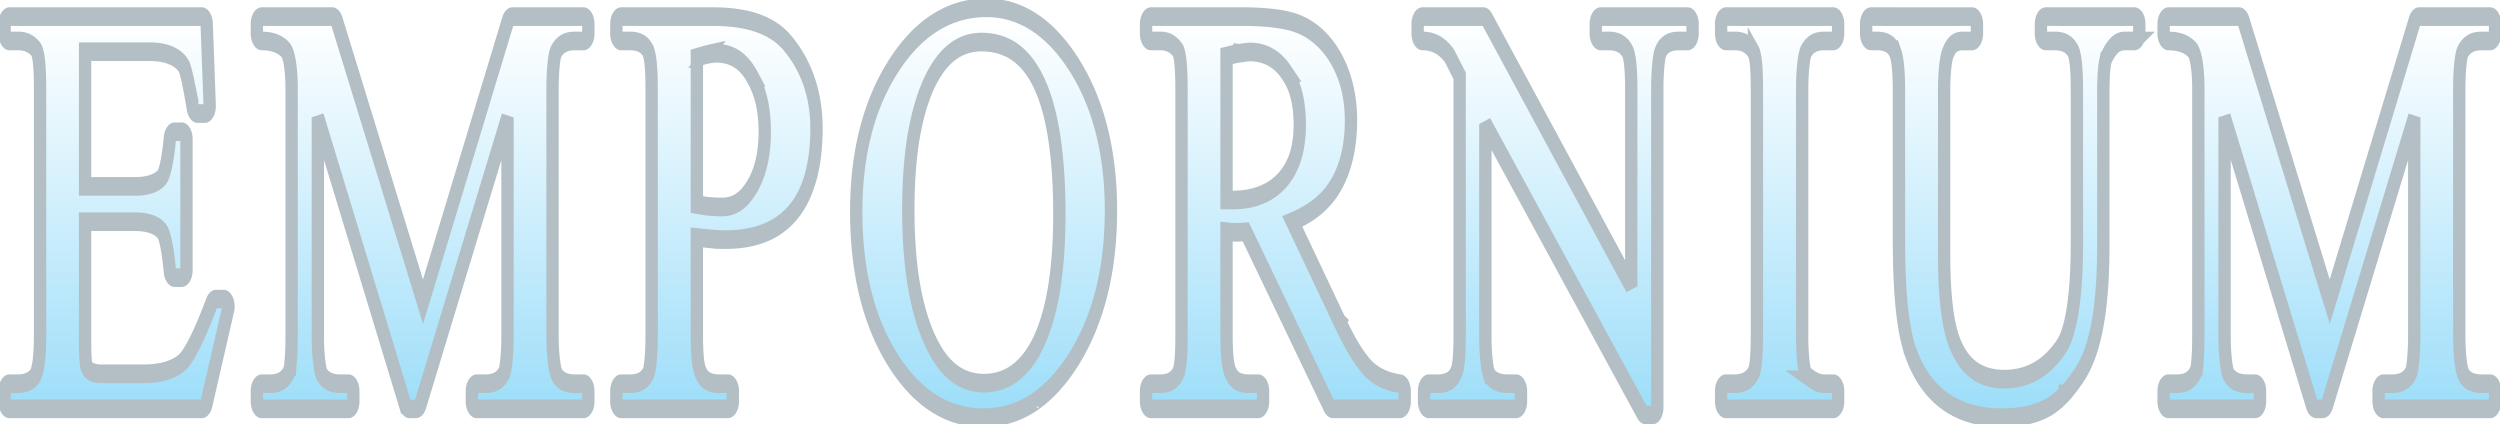 <?xml version="1.0" encoding="UTF-8" standalone="no"?>
<svg
   xmlns:dc="http://purl.org/dc/elements/1.1/"
   xmlns:cc="http://creativecommons.org/ns#"
   xmlns:rdf="http://www.w3.org/1999/02/22-rdf-syntax-ns#"
   xmlns:svg="http://www.w3.org/2000/svg"
   xmlns="http://www.w3.org/2000/svg"
   xmlns:xlink="http://www.w3.org/1999/xlink"
   xmlns:sodipodi="http://sodipodi.sourceforge.net/DTD/sodipodi-0.dtd"
   xmlns:inkscape="http://www.inkscape.org/namespaces/inkscape"
   version="1.1"
   width="165"
   height="28"
   viewBox="0 0 165 28"
   preserveAspectRatio="xMidYMin meet"
   class="logo-svg"
   id="svg5117"
   sodipodi:docname="logo_empornium.svg"
   inkscape:version="0.92.1 r">
  <sodipodi:namedview
     pagecolor="#ffffff"
     bordercolor="#666666"
     borderopacity="1"
     objecttolerance="10"
     gridtolerance="10"
     guidetolerance="10"
     inkscape:pageopacity="0"
     inkscape:pageshadow="2"
     inkscape:window-width="3200"
     inkscape:window-height="1605"
     id="namedview5119"
     showgrid="false"
     inkscape:pagecheckerboard="true"
     inkscape:zoom="3.73"
     inkscape:cx="100"
     inkscape:cy="19"
     inkscape:window-x="0"
     inkscape:window-y="55"
     inkscape:window-maximized="1"
     inkscape:current-layer="svg5117" />
  <defs
     id="empornium">
    <linearGradient
       gradientUnits="userSpaceOnUse"
       y2="403.46"
       x2="148.98"
       y1="364.9"
       x1="151.03"
       id="linearGradient5906">
      <stop
         id="stop5902"
         style="stop-color:rgb(255,255,255);stop-opacity:1"
         offset="0" />
      <stop
         id="stop5904"
         style="stop-color:rgb(178,213,227);stop-opacity:1"
         offset="100" />
    </linearGradient>
    <linearGradient
       id="modern-v1"
       x1="151.03"
       y1="364.9"
       x2="148.98"
       y2="403.46"
       gradientUnits="userSpaceOnUse">
      <stop
         offset="0%"
         style="stop-color:rgb(255,255,255);stop-opacity:1"
         id="stop5081" />
      <stop
         offset="100%"
         style="stop-color:rgb(155,221,249);stop-opacity:1"
         id="stop5083" />
    </linearGradient>
    <linearGradient
       id="modern-v2"
       x1="0"
       y1="0"
       x2="1"
       y2="0"
       gradientUnits="userSpaceOnUse">
      <stop
         offset="42%"
         style="stop-color:rgb( 72, 99,156);stop-opacity:1"
         id="stop5086" />
      <stop
         offset="70%"
         style="stop-color:rgb(112,139,255);stop-opacity:1"
         id="stop5088" />
      <stop
         offset="90%"
         style="stop-color:rgb( 72, 99,156);stop-opacity:1"
         id="stop5090" />
    </linearGradient>
    <linearGradient
       inkscape:collect="always"
       xlink:href="#linearGradient5906"
       id="linearGradient5896"
       x1="-24.053"
       y1="19.791"
       x2="-24.053"
       y2="36.681"
       gradientUnits="userSpaceOnUse" />
    <linearGradient
       inkscape:collect="always"
       xlink:href="#modern-v1"
       id="linearGradient5900"
       gradientUnits="userSpaceOnUse"
       x1="-25.909"
       y1="5.901"
       x2="-25.909"
       y2="34.783" />
    <filter
       inkscape:collect="always"
       style="color-interpolation-filters:sRGB"
       id="filter5972"
       x="-0.001"
       width="1.001"
       y="-0.005"
       height="1.009">
      <feGaussianBlur
         inkscape:collect="always"
         stdDeviation="0.074"
         id="feGaussianBlur5974" />
    </filter>
  </defs>
  <g
     aria-label="EMPORNIUM"
     style="font-style:normal;font-weight:normal;font-size:40px;line-height:25px;font-family:sans-serif;letter-spacing:0px;word-spacing:0px;fill:url(#linearGradient5896);fill-opacity:1;stroke:#b3bfc4;stroke-width:1.541;stroke-linecap:butt;stroke-linejoin:miter;stroke-opacity:1;stroke-miterlimit:4;stroke-dasharray:none;filter:url(#empornium)"
     id="text5731"
     transform="matrix(0.599,0,0,0.703,14.712,0.852)">
    <path
       sodipodi:type="inkscape:offset"
       inkscape:radius="0.53619307"
       inkscape:original="M 84.126953 5.3769531 C 80.194661 5.3769531 76.913411 6.7376302 74.283203 9.4589844 C 71.639974 12.180339 70.318359 15.598307 70.318359 19.712891 C 70.318359 23.970703 71.626953 27.466797 74.244141 30.201172 C 76.796224 32.870443 79.966797 34.205078 83.755859 34.205078 C 85.695963 34.205078 87.466797 33.860026 89.068359 33.169922 C 90.669922 32.466797 92.121745 31.42513 93.423828 30.044922 C 94.725911 28.638672 95.695964 27.076172 96.333984 25.357422 C 96.985026 23.625651 97.310547 21.711589 97.310547 19.615234 C 97.310547 15.539714 96.021484 12.141276 93.443359 9.4199219 C 90.878255 6.7246093 87.772786 5.3769531 84.126953 5.3769531 z M -23.515625 6.0214844 L -23.515625 6.7246094 L -22.578125 6.7246094 C -22.005208 6.7246094 -21.523438 6.8027344 -21.132812 6.9589844 C -20.729167 7.1022135 -20.397135 7.3105468 -20.136719 7.5839844 C -19.785156 7.9615885 -19.609375 9.0227865 -19.609375 10.767578 L -19.609375 28.677734 C -19.609375 30.539714 -19.869792 31.692057 -20.390625 32.134766 C -20.911458 32.577474 -21.640625 32.798828 -22.578125 32.798828 L -23.515625 32.798828 L -23.515625 33.560547 L -2.3242188 33.560547 L 0.078125 26.626953 L -0.76171875 26.626953 C -2.0768229 28.957682 -3.1640625 30.429036 -4.0234375 31.041016 C -5.0130208 31.73112 -6.5885417 32.076172 -8.75 32.076172 L -13.417969 32.076172 C -14.550781 32.076172 -15.253906 31.776693 -15.527344 31.177734 C -15.657552 30.917318 -15.722656 30.194661 -15.722656 29.009766 L -15.722656 19.908203 L -9.6679688 19.908203 C -7.9492187 19.908203 -6.8033854 20.233724 -6.2304688 20.884766 C -5.8268229 21.340494 -5.5208333 22.375651 -5.3125 23.990234 L -4.5507812 23.990234 L -4.5507812 14.419922 L -5.3125 14.419922 C -5.5208333 15.995443 -5.8268229 17.011068 -6.2304688 17.466797 C -6.8033854 18.091797 -7.9492187 18.404297 -9.6679688 18.404297 L -15.722656 18.404297 L -15.722656 7.5058594 L -8.125 7.5058594 C -5.9635417 7.5058594 -4.53125 7.9485677 -3.828125 8.8339844 C -3.6979167 9.016276 -3.5481771 9.374349 -3.3789062 9.9082031 C -3.2096354 10.429036 -3.0143229 11.132161 -2.7929688 12.017578 L -1.9921875 12.017578 L -2.3242188 6.0214844 L -23.515625 6.0214844 z M 4.2792969 6.0214844 L 4.2792969 6.7246094 C 5.5813802 6.7246094 6.5709635 6.985026 7.2480469 7.5058594 C 7.8209635 7.9485677 8.1074219 9.0358074 8.1074219 10.767578 L 8.1074219 28.755859 C 8.1074219 29.511068 8.0748696 30.142578 8.0097656 30.650391 C 7.9576823 31.145182 7.860026 31.503255 7.7167969 31.724609 C 7.1959635 32.440755 6.3691407 32.798828 5.2363281 32.798828 L 4.2792969 32.798828 L 4.2792969 33.560547 L 13.830078 33.560547 L 13.830078 32.798828 L 12.892578 32.798828 C 11.811849 32.798828 11.017578 32.51888 10.509766 31.958984 C 10.119141 31.490234 9.9238281 30.422526 9.9238281 28.755859 L 9.9238281 10.376953 L 20.568359 33.560547 L 21.271484 33.560547 L 31.896484 10.376953 L 31.896484 28.755859 C 31.896484 30.318359 31.753255 31.307943 31.466797 31.724609 C 30.958984 32.440755 30.119141 32.798828 28.947266 32.798828 L 27.970703 32.798828 L 27.970703 33.560547 L 39.728516 33.560547 L 39.728516 32.798828 L 38.751953 32.798828 C 37.658203 32.798828 36.876953 32.51888 36.408203 31.958984 C 35.991536 31.503256 35.783203 30.435547 35.783203 28.755859 L 35.783203 10.767578 C 35.783203 9.2571615 35.932943 8.2610677 36.232422 7.7792969 C 36.753255 7.0761719 37.593099 6.7246094 38.751953 6.7246094 L 39.728516 6.7246094 L 39.728516 6.0214844 L 31.896484 6.0214844 L 22.052734 27.564453 L 12.052734 6.0214844 L 4.2792969 6.0214844 z M 43.890625 6.0214844 L 43.890625 6.7246094 L 44.90625 6.7246094 C 45.427083 6.7246094 45.882812 6.796224 46.273438 6.9394531 C 46.664062 7.0826823 46.989583 7.3105469 47.25 7.6230469 C 47.601563 8.0527343 47.777344 9.1269532 47.777344 10.845703 L 47.777344 28.677734 C 47.777344 30.227214 47.647135 31.229818 47.386719 31.685547 C 46.904948 32.427734 46.078125 32.798828 44.90625 32.798828 L 43.890625 32.798828 L 43.890625 33.560547 L 55.648438 33.560547 L 55.648438 32.798828 L 54.613281 32.798828 C 53.532552 32.798828 52.764323 32.492839 52.308594 31.880859 C 52.113281 31.685547 51.957031 31.327474 51.839844 30.806641 C 51.735677 30.272786 51.683594 29.563151 51.683594 28.677734 L 51.683594 21.021484 C 52.621094 21.086591 53.382813 21.138674 53.96875 21.177734 C 54.554688 21.203774 54.977865 21.216797 55.238281 21.216797 C 58.467448 21.229818 60.876302 20.611328 62.464844 19.361328 C 64.066406 18.111328 64.867188 16.197265 64.867188 13.619141 C 64.867187 11.288411 63.81901 9.3222657 61.722656 7.7207031 C 60.173177 6.5878907 57.582031 6.0214844 53.949219 6.0214844 L 43.890625 6.0214844 z M 102.25391 6.0214844 L 102.25391 6.7246094 L 103.28906 6.7246094 C 104.27864 6.7246094 105.07291 7.0240885 105.67188 7.6230469 C 105.99739 8.0397135 106.16016 9.1139324 106.16016 10.845703 L 106.16016 28.677734 C 106.16016 30.266276 106.02994 31.26888 105.76953 31.685547 C 105.28776 32.427734 104.46094 32.798828 103.28906 32.798828 L 102.25391 32.798828 L 102.25391 33.560547 L 114.07031 33.560547 L 114.07031 32.798828 L 112.97656 32.798828 C 111.89584 32.798828 111.12761 32.492839 110.67188 31.880859 C 110.47656 31.672526 110.32031 31.301432 110.20312 30.767578 C 110.09896 30.233724 110.04688 29.53711 110.04688 28.677734 L 110.04688 20.650391 C 110.51563 20.741536 111.49219 20.741536 112.97656 20.650391 L 122.3125 33.560547 L 129.67578 33.560547 L 129.67578 32.798828 C 128.11328 32.642578 126.85677 32.245443 125.90625 31.607422 C 125.4375 31.281901 124.92969 30.832682 124.38281 30.259766 C 123.83594 29.673828 123.25651 28.951172 122.64453 28.091797 L 116.98047 20.162109 C 121.4987 19.120443 123.75781 16.750651 123.75781 13.052734 C 123.75781 11.516276 123.28255 10.16862 122.33203 9.0097656 C 121.88932 8.4628906 121.36849 7.9941406 120.76953 7.6035156 C 120.18359 7.2128906 119.52604 6.9003906 118.79688 6.6660156 C 118.1198 6.4446615 117.24089 6.281901 116.16016 6.1777344 C 115.07943 6.0735677 113.77735 6.0214844 112.25391 6.0214844 L 102.25391 6.0214844 z M 132.17773 6.0214844 L 132.17773 6.7246094 C 133.51888 6.7246094 134.63216 7.1347657 135.51758 7.9550781 C 135.73893 8.2285157 135.95378 8.5084635 136.16211 8.7949219 C 136.38346 9.0683593 136.59831 9.3417968 136.80664 9.6152344 L 136.80664 28.755859 C 136.80664 30.344401 136.65039 31.333985 136.33789 31.724609 C 135.89518 32.440755 135.06836 32.798828 133.85742 32.798828 L 132.88086 32.798828 L 132.88086 33.560547 L 142.49023 33.560547 L 142.49023 32.798828 L 141.5332 32.798828 C 140.40039 32.798828 139.59961 32.51888 139.13086 31.958984 C 138.75326 31.516276 138.56445 30.448568 138.56445 28.755859 L 138.56445 11.822266 L 156.78711 34.009766 L 157.50977 34.009766 L 157.50977 10.767578 C 157.50977 9.2050782 157.6595 8.2089843 157.95898 7.7792969 C 158.40169 7.0761719 159.22851 6.7246094 160.43945 6.7246094 L 161.39648 6.7246094 L 161.39648 6.0214844 L 151.80664 6.0214844 L 151.80664 6.7246094 L 152.72461 6.7246094 C 153.79232 6.7246094 154.5931 7.0240885 155.12695 7.6230469 C 155.51757 8.0136719 155.71289 9.0618491 155.71289 10.767578 L 155.71289 26.666016 L 138.87695 6.0214844 L 132.17773 6.0214844 z M 165.61719 6.0214844 L 165.61719 6.7246094 L 166.61328 6.7246094 C 167.70703 6.7246094 168.54036 7.0761719 169.11328 7.7792969 C 169.25651 7.9485677 169.36719 8.2871093 169.44531 8.7949219 C 169.52344 9.3027343 169.5625 9.9863282 169.5625 10.845703 L 169.5625 28.677734 C 169.5625 30.357422 169.39974 31.399089 169.07422 31.802734 C 168.52734 32.466797 167.70703 32.798828 166.61328 32.798828 L 165.61719 32.798828 L 165.61719 33.560547 L 177.43359 33.560547 L 177.43359 32.798828 L 176.41797 32.798828 C 176.18359 32.798828 175.94271 32.77279 175.69531 32.720703 C 175.44792 32.66862 175.20052 32.583984 174.95312 32.466797 C 174.45833 32.271484 174.11979 32.05664 173.9375 31.822266 C 173.625 31.353516 173.46875 30.305339 173.46875 28.677734 L 173.46875 10.845703 C 173.46875 9.2311199 173.64453 8.1894531 173.99609 7.7207031 C 174.50391 7.0566407 175.3112 6.7246094 176.41797 6.7246094 L 177.43359 6.7246094 L 177.43359 6.0214844 L 165.61719 6.0214844 z M 181.5957 6.0214844 L 181.5957 6.7246094 L 182.2207 6.7246094 C 183.49675 6.7246094 184.3431 7.1152344 184.75977 7.8964844 C 184.91599 8.1699218 185.02666 8.5540365 185.0918 9.0488281 C 185.16992 9.5436198 185.20898 10.142578 185.20898 10.845703 L 185.20898 21.666016 C 185.20898 25.389974 185.5931 28.026693 186.36133 29.576172 C 187.92383 32.662109 191.13997 34.205078 196.00977 34.205078 C 196.98633 34.205078 197.88476 34.146484 198.70508 34.029297 C 199.52539 33.91211 200.26758 33.729818 200.93164 33.482422 C 201.51758 33.261068 202.08399 32.955078 202.63086 32.564453 C 203.19075 32.160807 203.73112 31.692057 204.25195 31.158203 C 205.85352 29.517578 206.6543 26.535807 206.6543 22.212891 L 206.6543 11.021484 C 206.6543 10.240235 206.69336 9.6152344 206.77148 9.1464844 C 206.8496 8.6777344 206.96028 8.3457032 207.10352 8.1503906 C 207.42904 7.6946615 207.78711 7.343099 208.17773 7.0957031 C 208.58137 6.8483073 209.05012 6.7246094 209.58398 6.7246094 L 210.61914 6.7246094 L 210.61914 6.0214844 L 200.85352 6.0214844 L 200.85352 6.7246094 L 201.88867 6.7246094 C 202.94336 6.7246094 203.73112 7.0240885 204.25195 7.6230469 C 204.62956 8.0397135 204.81836 9.1139324 204.81836 10.845703 L 204.81836 22.017578 C 204.81836 26.119141 204.17383 28.775391 202.88477 29.986328 C 201.99935 30.832682 201.00976 31.457682 199.91602 31.861328 C 198.82226 32.264974 197.61783 32.466797 196.30273 32.466797 C 193.24283 32.466797 191.16601 31.320964 190.07227 29.029297 C 189.43425 27.636068 189.11523 25.598307 189.11523 22.916016 L 189.11523 10.845703 C 189.11523 9.3613282 189.29102 8.3522135 189.64258 7.8183594 C 190.08528 7.0891927 190.76888 6.7246094 191.69336 6.7246094 L 192.72852 6.7246094 L 192.72852 6.0214844 L 181.5957 6.0214844 z M 214.37109 6.0214844 L 214.37109 6.7246094 C 215.67317 6.7246094 216.66276 6.985026 217.33984 7.5058594 C 217.91276 7.9485677 218.19922 9.0358074 218.19922 10.767578 L 218.19922 28.755859 C 218.19922 29.511068 218.16663 30.142578 218.10156 30.650391 C 218.04948 31.145182 217.95182 31.503255 217.80859 31.724609 C 217.28776 32.440755 216.46094 32.798828 215.32812 32.798828 L 214.37109 32.798828 L 214.37109 33.560547 L 223.92188 33.560547 L 223.92188 32.798828 L 222.98438 32.798828 C 221.90365 32.798828 221.10938 32.51888 220.60156 31.958984 C 220.21094 31.490234 220.01563 30.422526 220.01562 28.755859 L 220.01562 10.376953 L 230.66016 33.560547 L 231.36328 33.560547 L 241.98828 10.376953 L 241.98828 28.755859 C 241.98828 30.318359 241.84505 31.307943 241.55859 31.724609 C 241.05078 32.440755 240.21094 32.798828 239.03906 32.798828 L 238.0625 32.798828 L 238.0625 33.560547 L 249.82031 33.560547 L 249.82031 32.798828 L 248.84375 32.798828 C 247.75 32.798828 246.96875 32.51888 246.5 31.958984 C 246.08333 31.503256 245.875 30.435547 245.875 28.755859 L 245.875 10.767578 C 245.875 9.2571615 246.02474 8.2610677 246.32422 7.7792969 C 246.84505 7.0761719 247.6849 6.7246094 248.84375 6.7246094 L 249.82031 6.7246094 L 249.82031 6.0214844 L 241.98828 6.0214844 L 232.14453 27.564453 L 222.14453 6.0214844 L 214.37109 6.0214844 z M 83.677734 6.8027344 C 89.745442 6.8678385 92.753255 11.320964 92.701172 20.162109 C 92.66211 24.341797 91.822266 27.525391 90.181641 29.712891 C 89.400391 30.741536 88.469401 31.509765 87.388672 32.017578 C 86.307943 32.52539 85.090495 32.772786 83.736328 32.759766 C 80.96289 32.720703 78.801432 31.490235 77.251953 29.068359 C 75.741536 26.711589 74.986328 23.554036 74.986328 19.595703 C 74.986328 17.590495 75.17513 15.806641 75.552734 14.244141 C 75.943359 12.681641 76.516276 11.327474 77.271484 10.181641 C 78.820964 7.9160156 80.95638 6.7897137 83.677734 6.8027344 z M 113.26953 7.5253906 C 115.05338 7.5644532 116.48568 8.1178385 117.56641 9.1855469 C 118.64714 10.227214 119.1875 11.620443 119.1875 13.365234 C 119.1875 15.188151 118.53646 16.633463 117.23438 17.701172 C 115.82813 18.833985 113.82292 19.400391 111.21875 19.400391 L 110.04688 19.400391 L 110.04688 7.8964844 C 110.78906 7.766276 111.42708 7.6751302 111.96094 7.6230469 C 112.4948 7.5579429 112.93099 7.5253906 113.26953 7.5253906 z M 54.359375 7.6230469 C 56.247396 7.6230469 57.71875 8.2740885 58.773438 9.5761719 C 59.268229 10.162109 59.639323 10.826172 59.886719 11.568359 C 60.134114 12.297526 60.251301 13.111328 60.238281 14.009766 C 60.199219 15.741536 59.684896 17.154297 58.695312 18.248047 C 57.71875 19.354818 56.488281 19.908203 55.003906 19.908203 C 54.457031 19.908203 53.903646 19.888669 53.34375 19.849609 C 52.796875 19.797529 52.24349 19.738935 51.683594 19.673828 L 51.683594 8.0136719 C 52.295573 7.8834633 52.816406 7.7858071 53.246094 7.7207031 C 53.688802 7.6555991 54.059896 7.6230469 54.359375 7.6230469 z "
       style="font-style:normal;font-variant:normal;font-weight:normal;font-stretch:normal;font-family:'Nuosu SIL';-inkscape-font-specification:'Nuosu SIL';letter-spacing:2.58px;word-spacing:0px;fill:url(#linearGradient5900);fill-opacity:1;stroke:#b3bfc4;stroke-opacity:1;stroke-width:1.359;stroke-miterlimit:4;stroke-dasharray:none"
       id="path5812"
       d="m 84.127,4.84 c -4.056,0 -7.506,1.429 -10.229,4.246 -2.737,2.818 -4.117,6.398 -4.117,10.627 0,4.368 1.363,8.025 4.076,10.859 2.644,2.765 5.983,4.17 9.898,4.17 2.004,0 3.852,-0.359 5.525,-1.08 a 0.536,0.536 0 0 0 0.002,-0.002 c 1.671,-0.734 3.185,-1.821 4.531,-3.248 a 0.536,0.536 0 0 0 0.002,-0.002 c 1.346,-1.454 2.357,-3.078 3.02,-4.863 v -0.002 c 0.676,-1.798 1.012,-3.779 1.012,-5.93 0,-4.189 -1.346,-7.746 -4.016,-10.564 C 91.179,6.264 87.905,4.84 84.127,4.84 Z M -23.516,5.484 a 0.536,0.536 0 0 0 -0.537,0.537 v 0.703 a 0.536,0.536 0 0 0 0.537,0.537 h 0.938 c 0.524,0 0.939,0.073 1.246,0.195 a 0.536,0.536 0 0 0 0.02,0.008 c 0.335,0.119 0.586,0.281 0.783,0.486 0.036,0.039 0.18,0.316 0.26,0.799 0.08,0.484 0.123,1.163 0.123,2.018 v 17.91 c 0,0.906 -0.065,1.627 -0.182,2.143 -0.117,0.516 -0.291,0.805 -0.41,0.906 -0.4,0.34 -0.987,0.535 -1.84,0.535 h -0.938 a 0.536,0.536 0 0 0 -0.537,0.537 v 0.762 a 0.536,0.536 0 0 0 0.537,0.537 h 21.191 a 0.536,0.536 0 0 0 0.506,-0.361 L 0.584,26.803 A 0.536,0.536 0 0 0 0.078,26.09 h -0.84 a 0.536,0.536 0 0 0 -0.467,0.273 c -1.3,2.305 -2.403,3.74 -3.105,4.24 -0.84,0.584 -2.314,0.936 -4.416,0.936 h -4.668 c -0.519,0 -0.91,-0.073 -1.166,-0.182 -0.256,-0.109 -0.376,-0.23 -0.455,-0.402 a 0.536,0.536 0 0 0 -0.008,-0.018 c 0.008,0.015 -0.064,-0.21 -0.094,-0.545 -0.03,-0.335 -0.045,-0.8 -0.045,-1.383 v -8.564 h 5.518 c 1.651,0 2.638,0.342 3.035,0.793 a 0.536,0.536 0 0 0 0,0.002 c 0.226,0.255 0.586,1.241 0.789,2.818 a 0.536,0.536 0 0 0 0.531,0.469 h 0.762 a 0.536,0.536 0 0 0 0.537,-0.537 v -9.57 a 0.536,0.536 0 0 0 -0.537,-0.537 H -5.312 a 0.536,0.536 0 0 0 -0.531,0.467 c -0.203,1.533 -0.556,2.492 -0.787,2.756 -0.395,0.427 -1.388,0.762 -3.037,0.762 H -15.186 V 8.043 H -8.125 c 2.081,0 3.327,0.447 3.867,1.119 0.053,0.078 0.207,0.404 0.367,0.908 a 0.536,0.536 0 0 0 0.002,0.004 c 0.163,0.501 0.357,1.196 0.576,2.074 a 0.536,0.536 0 0 0 0.52,0.406 h 0.801 a 0.536,0.536 0 0 0 0.535,-0.566 L -1.789,5.992 A 0.536,0.536 0 0 0 -2.324,5.484 Z m 27.795,0 A 0.536,0.536 0 0 0 3.742,6.021 v 0.703 a 0.536,0.536 0 0 0 0.537,0.537 c 1.231,0 2.097,0.25 2.643,0.67 0.305,0.237 0.648,1.166 0.648,2.836 v 17.988 c 0,0.74 -0.031,1.352 -0.092,1.826 a 0.536,0.536 0 0 0 -0.002,0.012 C 7.43,31.039 7.332,31.322 7.271,31.42 6.859,31.978 6.249,32.262 5.236,32.262 H 4.279 a 0.536,0.536 0 0 0 -0.537,0.537 v 0.762 a 0.536,0.536 0 0 0 0.537,0.537 h 9.551 a 0.536,0.536 0 0 0 0.537,-0.537 v -0.762 a 0.536,0.536 0 0 0 -0.537,-0.537 h -0.938 c -0.98,0 -1.591,-0.241 -1.973,-0.654 -0.19,-0.234 -0.459,-1.234 -0.459,-2.852 V 12.83 l 9.621,20.955 a 0.536,0.536 0 0 0 0.486,0.312 h 0.703 a 0.536,0.536 0 0 0 0.488,-0.314 l 9.6,-20.945 v 15.918 c 0,1.526 -0.225,2.498 -0.334,2.66 -0.395,0.555 -1.018,0.846 -2.078,0.846 h -0.977 a 0.536,0.536 0 0 0 -0.537,0.537 v 0.762 a 0.536,0.536 0 0 0 0.537,0.537 h 11.758 a 0.536,0.536 0 0 0 0.537,-0.537 v -0.762 a 0.536,0.536 0 0 0 -0.537,-0.537 h -0.977 c -1.002,0 -1.597,-0.244 -1.934,-0.646 a 0.536,0.536 0 0 0 -0.014,-0.018 C 36.609,31.384 36.32,30.391 36.32,28.756 V 10.768 c 0,-1.457 0.196,-2.402 0.361,-2.684 0.408,-0.539 1.031,-0.822 2.07,-0.822 h 0.977 A 0.536,0.536 0 0 0 40.266,6.725 V 6.021 A 0.536,0.536 0 0 0 39.729,5.484 H 31.896 A 0.536,0.536 0 0 0 31.408,5.799 L 22.049,26.281 12.539,5.795 A 0.536,0.536 0 0 0 12.053,5.484 Z m 39.611,0 a 0.536,0.536 0 0 0 -0.537,0.537 v 0.703 a 0.536,0.536 0 0 0 0.537,0.537 h 1.016 c 0.472,0 0.863,0.065 1.182,0.182 0.308,0.113 0.548,0.281 0.75,0.523 0.065,0.081 0.199,0.381 0.279,0.871 0.081,0.492 0.123,1.167 0.123,2.008 v 17.832 c 0,1.512 -0.186,2.494 -0.316,2.729 -0.374,0.565 -0.968,0.855 -2.018,0.855 h -1.016 a 0.536,0.536 0 0 0 -0.537,0.537 v 0.762 a 0.536,0.536 0 0 0 0.537,0.537 h 11.758 a 0.536,0.536 0 0 0 0.537,-0.537 v -0.762 a 0.536,0.536 0 0 0 -0.537,-0.537 h -1.035 c -0.98,0 -1.541,-0.252 -1.875,-0.701 a 0.536,0.536 0 0 0 -0.051,-0.059 c -0.064,-0.064 -0.216,-0.34 -0.322,-0.809 -5.31e-4,-0.002 -0.001,-0.002 -0.002,-0.004 -0.092,-0.479 -0.143,-1.153 -0.143,-2.012 v -7.082 c 0.636,0.044 1.273,0.088 1.713,0.117 a 0.536,0.536 0 0 0 0.012,0 c 0.589,0.026 1.015,0.041 1.293,0.041 3.297,0.013 5.829,-0.612 7.557,-1.971 1.743,-1.36 2.609,-3.475 2.609,-6.164 -10e-7,-2.491 -1.159,-4.646 -3.355,-6.324 a 0.536,0.536 0 0 0 -0.01,-0.008 C 60.328,6.036 57.638,5.484 53.949,5.484 Z m 58.363,0 a 0.536,0.536 0 0 0 -0.537,0.537 v 0.703 a 0.536,0.536 0 0 0 0.537,0.537 h 1.035 c 0.863,0 1.479,0.242 1.969,0.717 0.055,0.078 0.177,0.363 0.25,0.844 0.075,0.495 0.115,1.174 0.115,2.023 v 17.832 c 0,0.78 -0.031,1.41 -0.092,1.875 -0.06,0.463 -0.167,0.766 -0.217,0.846 -0.374,0.572 -0.97,0.863 -2.025,0.863 h -1.035 a 0.536,0.536 0 0 0 -0.537,0.537 v 0.762 a 0.536,0.536 0 0 0 0.537,0.537 h 11.816 a 0.536,0.536 0 0 0 0.537,-0.537 v -0.762 a 0.536,0.536 0 0 0 -0.537,-0.537 h -1.094 c -0.98,0 -1.541,-0.252 -1.875,-0.701 a 0.536,0.536 0 0 0 -0.039,-0.047 c -0.075,-0.08 -0.227,-0.374 -0.334,-0.857 -0.093,-0.48 -0.145,-1.144 -0.145,-1.979 v -7.5 c 0.526,0.044 1.155,0.059 2.117,0.006 L 121.879,33.875 a 0.536,0.536 0 0 0 0.434,0.223 h 7.363 a 0.536,0.536 0 0 0 0.537,-0.537 v -0.762 a 0.536,0.536 0 0 0 -0.484,-0.533 c -1.5,-0.15 -2.667,-0.529 -3.521,-1.102 -6.6e-4,-4.43e-4 -0.001,-0.002 -0.002,-0.002 -0.426,-0.297 -0.907,-0.722 -1.434,-1.273 -0.525,-0.563 -1.089,-1.265 -1.689,-2.107 a 0.536,0.536 0 0 0 -0.002,-0.002 l -5.248,-7.348 c 1.941,-0.547 3.538,-1.325 4.619,-2.459 1.226,-1.286 1.844,-2.962 1.844,-4.92 0,-1.646 -0.524,-3.133 -1.547,-4.381 l -0.002,-0.002 C 122.27,8.082 121.708,7.577 121.066,7.158 120.437,6.738 119.734,6.404 118.963,6.156 h -0.002 c -0.733,-0.24 -1.645,-0.405 -2.75,-0.512 -1.105,-0.106 -2.421,-0.16 -3.957,-0.16 z m 29.924,0 a 0.536,0.536 0 0 0 -0.537,0.537 v 0.703 a 0.536,0.536 0 0 0 0.537,0.537 c 1.224,0 2.174,0.357 2.957,1.076 0.203,0.252 0.402,0.508 0.594,0.771 a 0.536,0.536 0 0 0 0.018,0.023 c 0.18,0.222 0.352,0.444 0.523,0.666 V 28.756 c 0,0.777 -0.038,1.398 -0.109,1.85 -0.071,0.451 -0.195,0.728 -0.24,0.785 a 0.536,0.536 0 0 0 -0.039,0.053 c -0.328,0.53 -0.918,0.818 -2.023,0.818 h -0.977 a 0.536,0.536 0 0 0 -0.537,0.537 v 0.762 a 0.536,0.536 0 0 0 0.537,0.537 h 9.609 a 0.536,0.536 0 0 0 0.537,-0.537 v -0.762 a 0.536,0.536 0 0 0 -0.537,-0.537 h -0.957 c -1.044,0 -1.66,-0.25 -1.992,-0.646 a 0.536,0.536 0 0 0 -0.002,-0.004 c -0.159,-0.186 -0.438,-1.203 -0.438,-2.855 V 13.32 l 17.271,21.029 a 0.536,0.536 0 0 0 0.414,0.197 h 0.723 a 0.536,0.536 0 0 0 0.537,-0.537 V 10.768 c 0,-1.528 0.226,-2.502 0.352,-2.682 a 0.536,0.536 0 0 0 0.014,-0.021 c 0.325,-0.517 0.92,-0.803 2.027,-0.803 h 0.957 a 0.536,0.536 0 0 0 0.537,-0.537 V 6.021 A 0.536,0.536 0 0 0 161.396,5.484 h -9.59 a 0.536,0.536 0 0 0 -0.537,0.537 v 0.703 a 0.536,0.536 0 0 0 0.537,0.537 h 0.918 c 0.967,0 1.586,0.252 2.002,0.719 a 0.536,0.536 0 0 0 0.021,0.021 c 0.057,0.057 0.203,0.326 0.291,0.799 0.088,0.473 0.137,1.134 0.137,1.967 V 25.158 L 139.293,5.682 A 0.536,0.536 0 0 0 138.877,5.484 Z m 33.439,0 a 0.536,0.536 0 0 0 -0.537,0.537 v 0.703 a 0.536,0.536 0 0 0 0.537,0.537 h 0.996 c 0.979,0 1.617,0.282 2.084,0.855 a 0.536,0.536 0 0 0 0.006,0.008 c 0.003,0.004 0.141,0.284 0.213,0.752 0.071,0.463 0.109,1.126 0.109,1.969 v 17.832 c 0,0.823 -0.041,1.482 -0.115,1.959 -0.074,0.475 -0.203,0.764 -0.252,0.826 -0.435,0.527 -1.061,0.799 -2.045,0.799 h -0.996 a 0.536,0.536 0 0 0 -0.537,0.537 v 0.762 a 0.536,0.536 0 0 0 0.537,0.537 h 11.816 a 0.536,0.536 0 0 0 0.537,-0.537 v -0.762 a 0.536,0.536 0 0 0 -0.537,-0.537 h -1.016 c -0.195,0 -0.397,-0.021 -0.611,-0.066 -0.203,-0.043 -0.41,-0.112 -0.623,-0.213 a 0.536,0.536 0 0 0 -0.033,-0.014 c -0.439,-0.173 -0.686,-0.36 -0.773,-0.467 -0.153,-0.247 -0.371,-1.251 -0.371,-2.824 V 10.846 c 0,-1.574 0.246,-2.567 0.42,-2.801 1.7e-4,-2.328e-4 -1.7e-4,-0.002 0,-0.002 0.394,-0.512 0.995,-0.781 1.992,-0.781 h 1.016 A 0.536,0.536 0 0 0 177.971,6.725 V 6.021 A 0.536,0.536 0 0 0 177.434,5.484 Z m 15.979,0 a 0.536,0.536 0 0 0 -0.537,0.537 v 0.703 a 0.536,0.536 0 0 0 0.537,0.537 h 0.625 c 1.167,0 1.757,0.306 2.066,0.887 a 0.536,0.536 0 0 0 0.008,0.014 c 0.103,0.18 0.206,0.505 0.266,0.957 a 0.536,0.536 0 0 0 0.002,0.014 c 0.072,0.456 0.109,1.03 0.109,1.713 v 10.82 c 0,3.761 0.365,6.446 1.209,8.148 a 0.536,0.536 0 0 0 0.002,0.004 c 1.664,3.286 5.144,4.924 10.127,4.924 0.998,0 1.922,-0.06 2.771,-0.182 0.853,-0.122 1.632,-0.313 2.338,-0.576 a 0.536,0.536 0 0 0 0.002,0 c 0.632,-0.239 1.241,-0.569 1.822,-0.984 a 0.536,0.536 0 0 0 0.002,0 c 0.586,-0.423 1.149,-0.913 1.689,-1.467 1.766,-1.809 2.557,-4.931 2.557,-9.32 V 11.021 c 0,-0.763 0.039,-1.366 0.109,-1.787 0.071,-0.428 0.185,-0.7 0.234,-0.768 a 0.536,0.536 0 0 0 0.004,-0.004 c 0.293,-0.41 0.603,-0.708 0.924,-0.912 0.313,-0.19 0.672,-0.289 1.121,-0.289 h 1.035 a 0.536,0.536 0 0 0 0.537,-0.537 V 6.021 A 0.536,0.536 0 0 0 210.619,5.484 h -9.766 a 0.536,0.536 0 0 0 -0.537,0.537 v 0.703 a 0.536,0.536 0 0 0 0.537,0.537 h 1.035 c 0.953,0 1.556,0.249 1.959,0.713 a 0.536,0.536 0 0 0 0.008,0.008 c 0.065,0.071 0.207,0.363 0.293,0.852 0.086,0.489 0.133,1.165 0.133,2.012 v 11.172 c 0,4.045 -0.695,6.574 -1.764,7.578 a 0.536,0.536 0 0 0 -0.004,0.004 c -0.836,0.8 -1.76,1.38 -2.783,1.758 -1.028,0.379 -2.167,0.572 -3.428,0.572 -2.922,0 -4.731,-1.012 -5.742,-3.123 -4.4e-4,-9.51e-4 4.3e-4,-0.003 0,-0.004 -0.583,-1.275 -0.908,-3.249 -0.908,-5.887 V 10.846 c 0,-1.442 0.211,-2.389 0.438,-2.732 a 0.536,0.536 0 0 0 0.012,-0.018 c 0.357,-0.588 0.808,-0.834 1.592,-0.834 h 1.035 a 0.536,0.536 0 0 0 0.537,-0.537 v -0.703 a 0.536,0.536 0 0 0 -0.537,-0.537 z m 32.775,0 a 0.536,0.536 0 0 0 -0.537,0.537 v 0.703 a 0.536,0.536 0 0 0 0.537,0.537 c 1.231,0 2.097,0.25 2.643,0.67 0.305,0.237 0.648,1.166 0.648,2.836 v 17.988 c 0,0.74 -0.031,1.352 -0.092,1.826 a 0.536,0.536 0 0 0 -0.002,0.012 c -0.047,0.445 -0.144,0.728 -0.205,0.826 -0.412,0.558 -1.023,0.842 -2.035,0.842 h -0.957 a 0.536,0.536 0 0 0 -0.537,0.537 v 0.762 a 0.536,0.536 0 0 0 0.537,0.537 h 9.551 a 0.536,0.536 0 0 0 0.537,-0.537 v -0.762 a 0.536,0.536 0 0 0 -0.537,-0.537 h -0.938 c -0.98,0 -1.591,-0.241 -1.973,-0.654 -0.19,-0.234 -0.459,-1.234 -0.459,-2.852 V 12.83 l 9.621,20.955 a 0.536,0.536 0 0 0 0.486,0.312 h 0.703 a 0.536,0.536 0 0 0 0.488,-0.314 l 9.6,-20.945 v 15.918 c 0,1.526 -0.225,2.498 -0.334,2.66 -0.395,0.555 -1.018,0.846 -2.078,0.846 h -0.977 a 0.536,0.536 0 0 0 -0.537,0.537 v 0.762 a 0.536,0.536 0 0 0 0.537,0.537 h 11.758 a 0.536,0.536 0 0 0 0.537,-0.537 v -0.762 a 0.536,0.536 0 0 0 -0.537,-0.537 h -0.977 c -1.002,0 -1.597,-0.244 -1.934,-0.646 a 0.536,0.536 0 0 0 -0.014,-0.018 c -0.195,-0.214 -0.484,-1.206 -0.484,-2.842 V 10.768 c 0,-1.457 0.196,-2.402 0.361,-2.684 0.408,-0.539 1.031,-0.822 2.07,-0.822 h 0.977 a 0.536,0.536 0 0 0 0.537,-0.537 V 6.021 A 0.536,0.536 0 0 0 249.82,5.484 h -7.832 A 0.536,0.536 0 0 0 241.5,5.799 L 232.141,26.281 222.631,5.795 A 0.536,0.536 0 0 0 222.145,5.484 Z M 83.672,7.34 h 0.004 c 2.901,0.032 4.955,1.064 6.365,3.152 1.411,2.089 2.149,5.307 2.123,9.666 -0.039,4.109 -0.869,7.175 -2.412,9.232 -0.735,0.966 -1.593,1.673 -2.592,2.143 -1.001,0.47 -2.131,0.702 -3.416,0.689 -2.619,-0.037 -4.569,-1.143 -6.041,-3.443 -1.437,-2.242 -2.18,-5.293 -2.18,-9.184 0,-1.969 0.184,-3.71 0.549,-5.221 l 0.002,-0.006 C 76.452,12.862 77.001,11.569 77.715,10.484 79.181,8.341 81.102,7.329 83.672,7.34 Z M 113.27,8.062 c 1.673,0.039 2.944,0.54 3.92,1.504 a 0.536,0.536 0 0 0 0.004,0.006 c 0.973,0.938 1.457,2.159 1.457,3.793 0,1.695 -0.569,2.949 -1.756,3.922 -1.28,1.029 -3.152,1.576 -5.676,1.576 h -0.635 V 8.359 c 0.52,-0.084 1.037,-0.165 1.43,-0.203 a 0.536,0.536 0 0 0 0.012,0 c 0.52,-0.063 0.94,-0.094 1.244,-0.094 z m -58.91,0.098 c 1.765,0 3.042,0.573 3.998,1.754 a 0.536,0.536 0 0 0 0.006,0.008 c 0.451,0.534 0.789,1.136 1.016,1.816 a 0.536,0.536 0 0 0 0,0.002 c 0.225,0.663 0.335,1.415 0.322,2.262 l 0.002,-0.004 c -0.037,1.632 -0.509,2.899 -1.406,3.891 a 0.536,0.536 0 0 0 -0.004,0.004 c -0.887,1.006 -1.938,1.479 -3.289,1.479 -0.534,0 -1.075,-0.018 -1.623,-0.057 -0.382,-0.036 -0.771,-0.08 -1.16,-0.123 V 8.459 C 52.62,8.379 53.027,8.295 53.326,8.25 l -0.002,0.002 c 0.425,-0.063 0.775,-0.092 1.035,-0.092 z"
       transform="matrix(1,0,0,1.287,0,-6.71)" />
  </g>
</svg>
